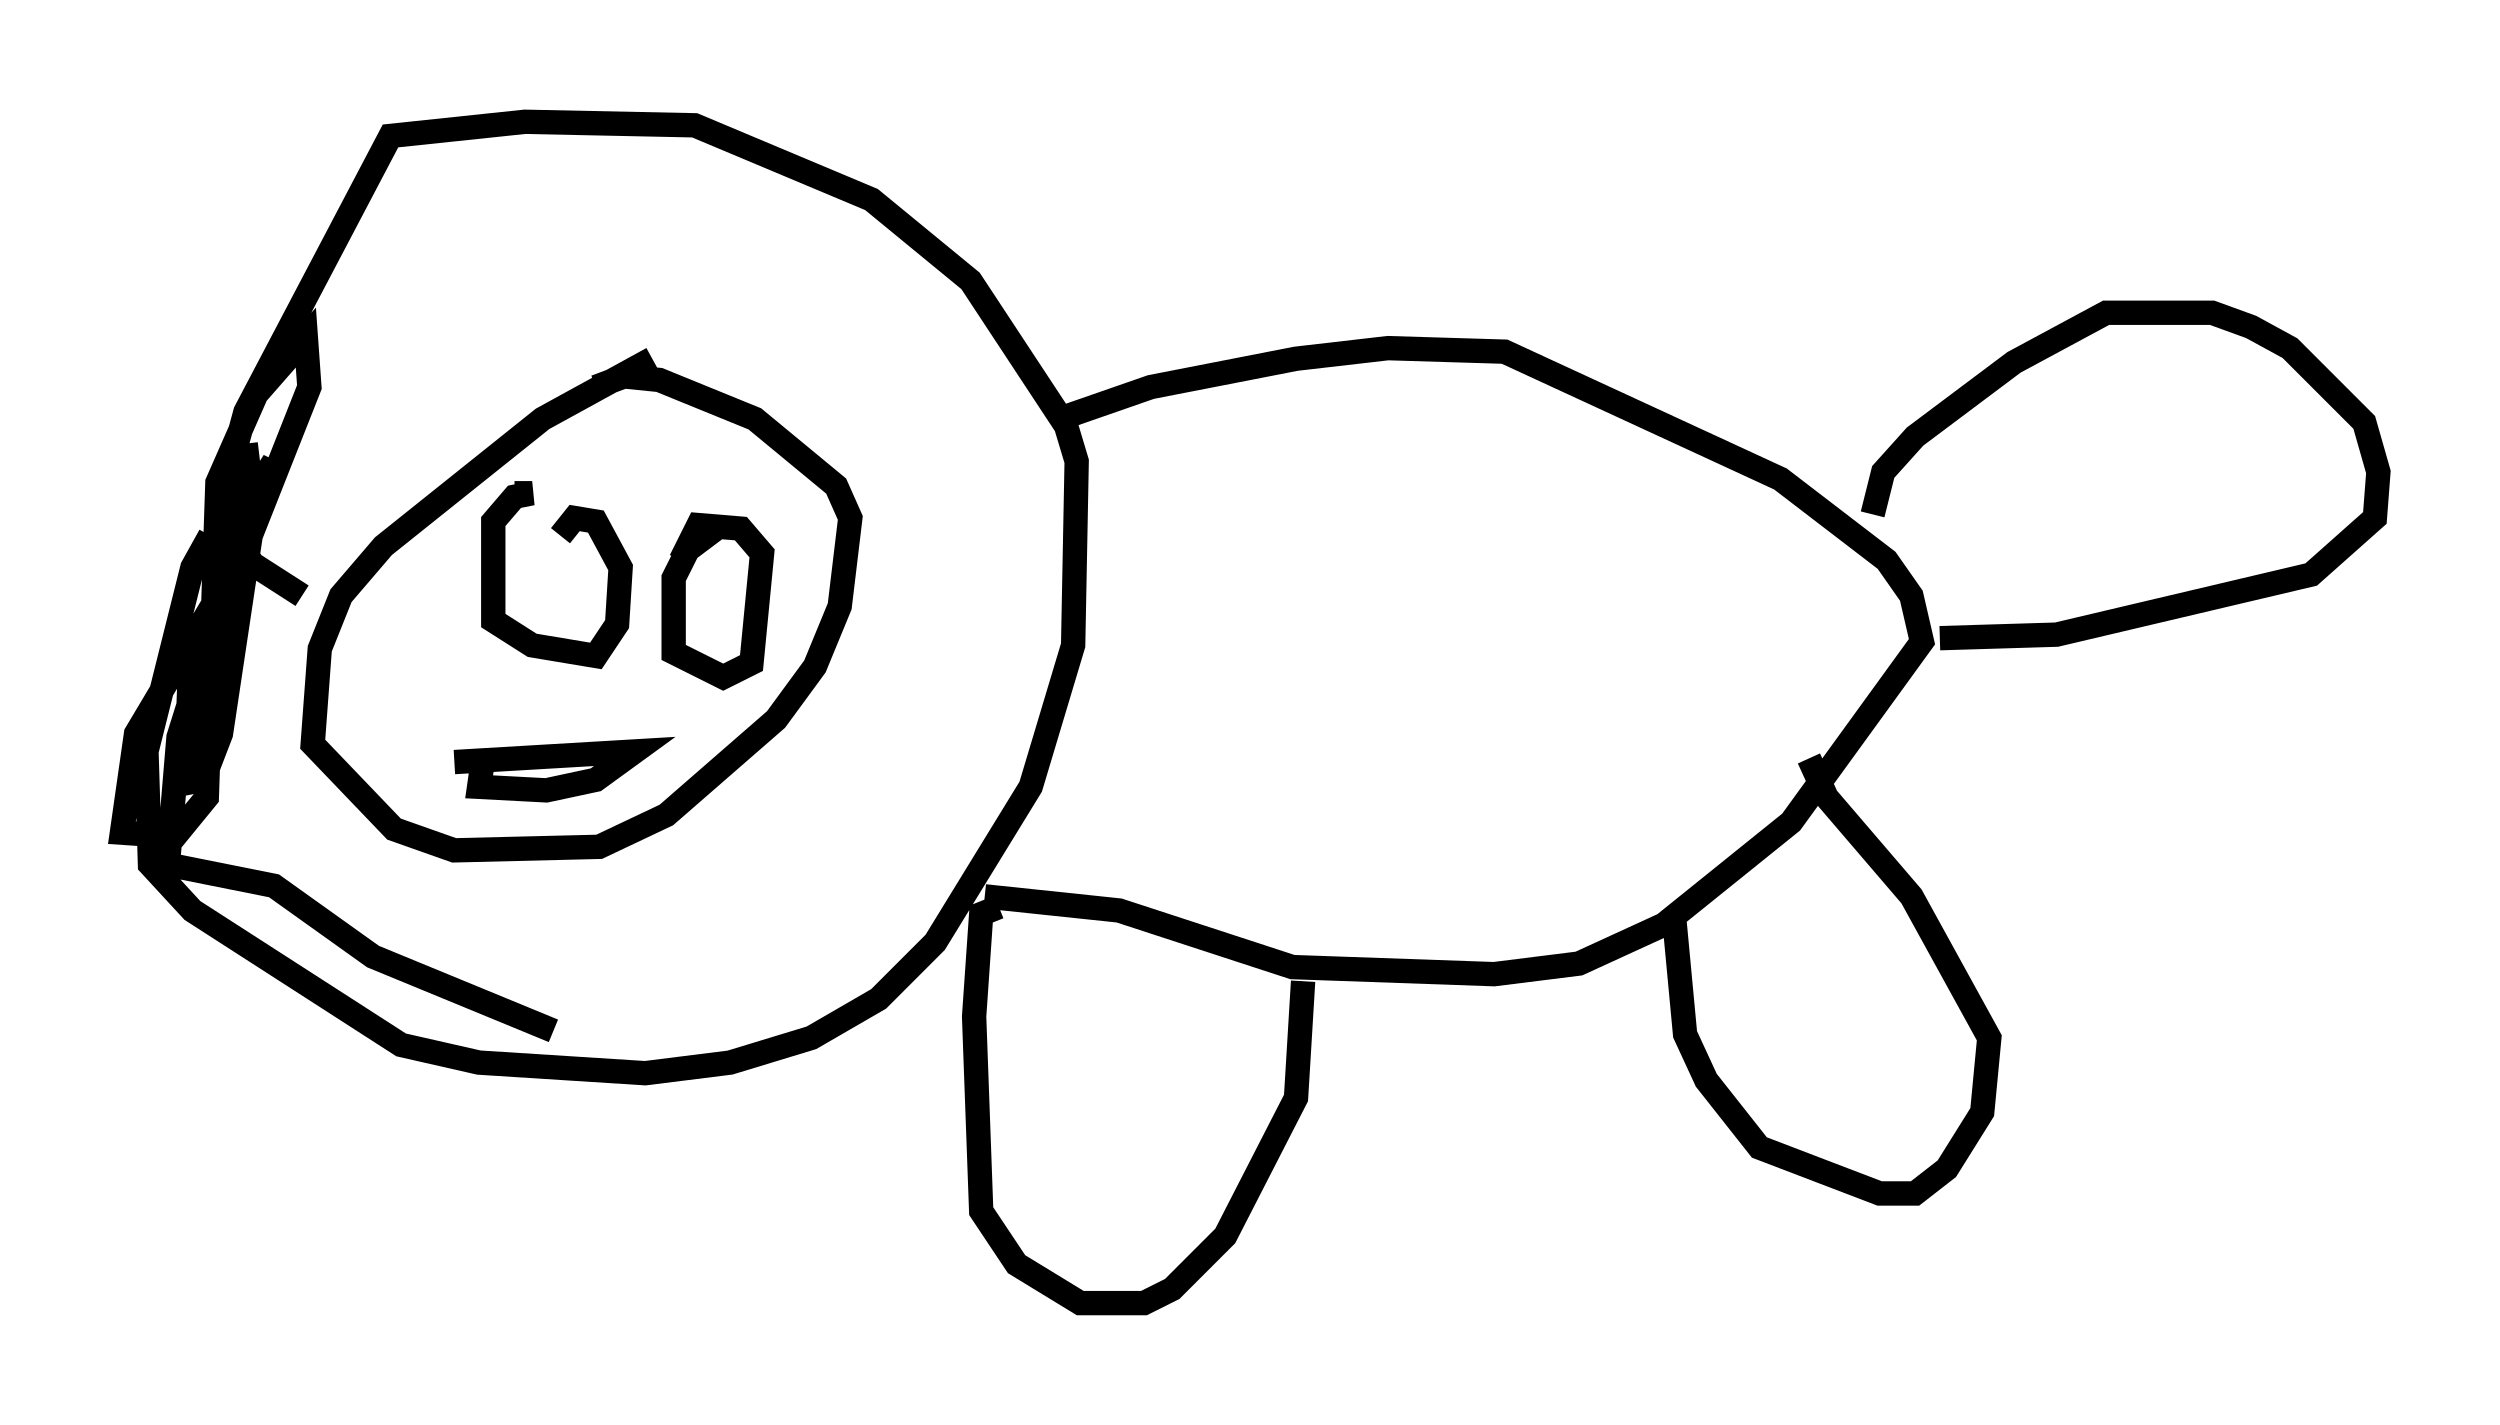 <?xml version="1.0" encoding="utf-8" ?>
<svg baseProfile="full" height="58.514" version="1.1" width="102.67" xmlns="http://www.w3.org/2000/svg" xmlns:ev="http://www.w3.org/2001/xml-events" xmlns:xlink="http://www.w3.org/1999/xlink"><defs /><rect fill="white" height="58.514" width="102.67" x="0" y="0" /><path d="M29.547, 15.022 m-2.76, -0.291 l-4.503, 2.469 -6.536, 5.229 l-1.743, 2.034 -0.872, 2.179 l-0.291, 3.922 3.341, 3.486 l2.469, 0.872 5.955, -0.145 l2.76, -1.307 4.503, -3.922 l1.598, -2.179 1.017, -2.469 l0.436, -3.631 -0.581, -1.307 l-3.341, -2.76 -3.922, -1.598 l-1.453, -0.145 -1.162, 0.436 m-12.056, 8.57 l-2.034, -1.307 -0.726, -1.162 l0.0, -3.486 0.436, -1.598 l5.955, -11.33 5.52, -0.581 l6.972, 0.145 7.263, 3.05 l4.067, 3.341 3.922, 5.955 l0.436, 1.453 -0.145, 7.553 l-1.743, 5.81 -3.922, 6.391 l-2.324, 2.324 -2.76, 1.598 l-3.341, 1.017 -3.486, 0.436 l-6.827, -0.436 -3.196, -0.726 l-8.57, -5.52 -1.743, -1.888 l-0.145, -4.648 1.888, -7.553 l0.726, -1.307 m35.296, -4.939 l3.341, -1.162 5.955, -1.162 l3.777, -0.436 4.793, 0.145 l11.33, 5.229 4.358, 3.341 l1.017, 1.453 0.436, 1.888 l-5.374, 7.408 -5.229, 4.212 l-3.486, 1.598 -3.486, 0.436 l-8.279, -0.291 -7.117, -2.324 l-5.52, -0.581 m0.581, 0.436 l-0.726, 0.291 -0.291, 4.212 l0.291, 7.989 1.453, 2.179 l2.615, 1.598 2.615, 0.0 l1.162, -0.581 2.179, -2.179 l2.905, -5.665 0.291, -4.793 m15.251, -2.469 l0.436, 4.648 0.872, 1.888 l2.179, 2.76 4.939, 1.888 l1.453, 0.0 1.307, -1.017 l1.453, -2.324 0.291, -3.05 l-3.196, -5.81 -3.486, -4.067 l-0.726, -1.598 m2.615, -10.022 l0.436, -1.743 1.307, -1.453 l4.067, -3.05 3.777, -2.034 l4.358, 0.0 1.598, 0.581 l1.598, 0.872 3.05, 3.05 l0.581, 2.034 -0.145, 1.888 l-2.615, 2.324 -10.458, 2.469 l-4.793, 0.145 m-69.575, -7.989 l0.291, 2.469 -0.726, 2.615 l-4.067, 6.827 -0.581, 4.067 l2.179, 0.145 1.307, -1.598 l0.436, -12.927 1.598, -3.631 l2.034, -2.324 0.145, 2.034 l-4.939, 12.492 -0.145, 3.777 l0.726, -0.145 0.726, -1.888 l1.307, -8.715 0.872, -2.469 l-0.726, 1.162 -3.196, 10.168 l-0.436, 5.229 4.358, 0.872 l4.067, 2.905 7.408, 3.05 m-1.598, -22.078 l0.726, 0.0 -0.726, 0.145 l-0.872, 1.017 0.0, 4.067 l1.598, 1.017 2.615, 0.436 l0.872, -1.307 0.145, -2.324 l-1.017, -1.888 -0.872, -0.145 l-0.581, 0.726 m6.391, -0.291 l-1.162, 0.872 -0.581, 1.162 l0.0, 3.05 2.034, 1.017 l1.162, -0.581 0.436, -4.503 l-0.872, -1.017 -1.743, -0.145 l-0.726, 1.453 m-9.296, 8.279 l7.408, -0.436 -1.598, 1.162 l-2.034, 0.436 -2.76, -0.145 l0.145, -1.017 " fill="none" stroke="black" stroke-width="1" /></svg>